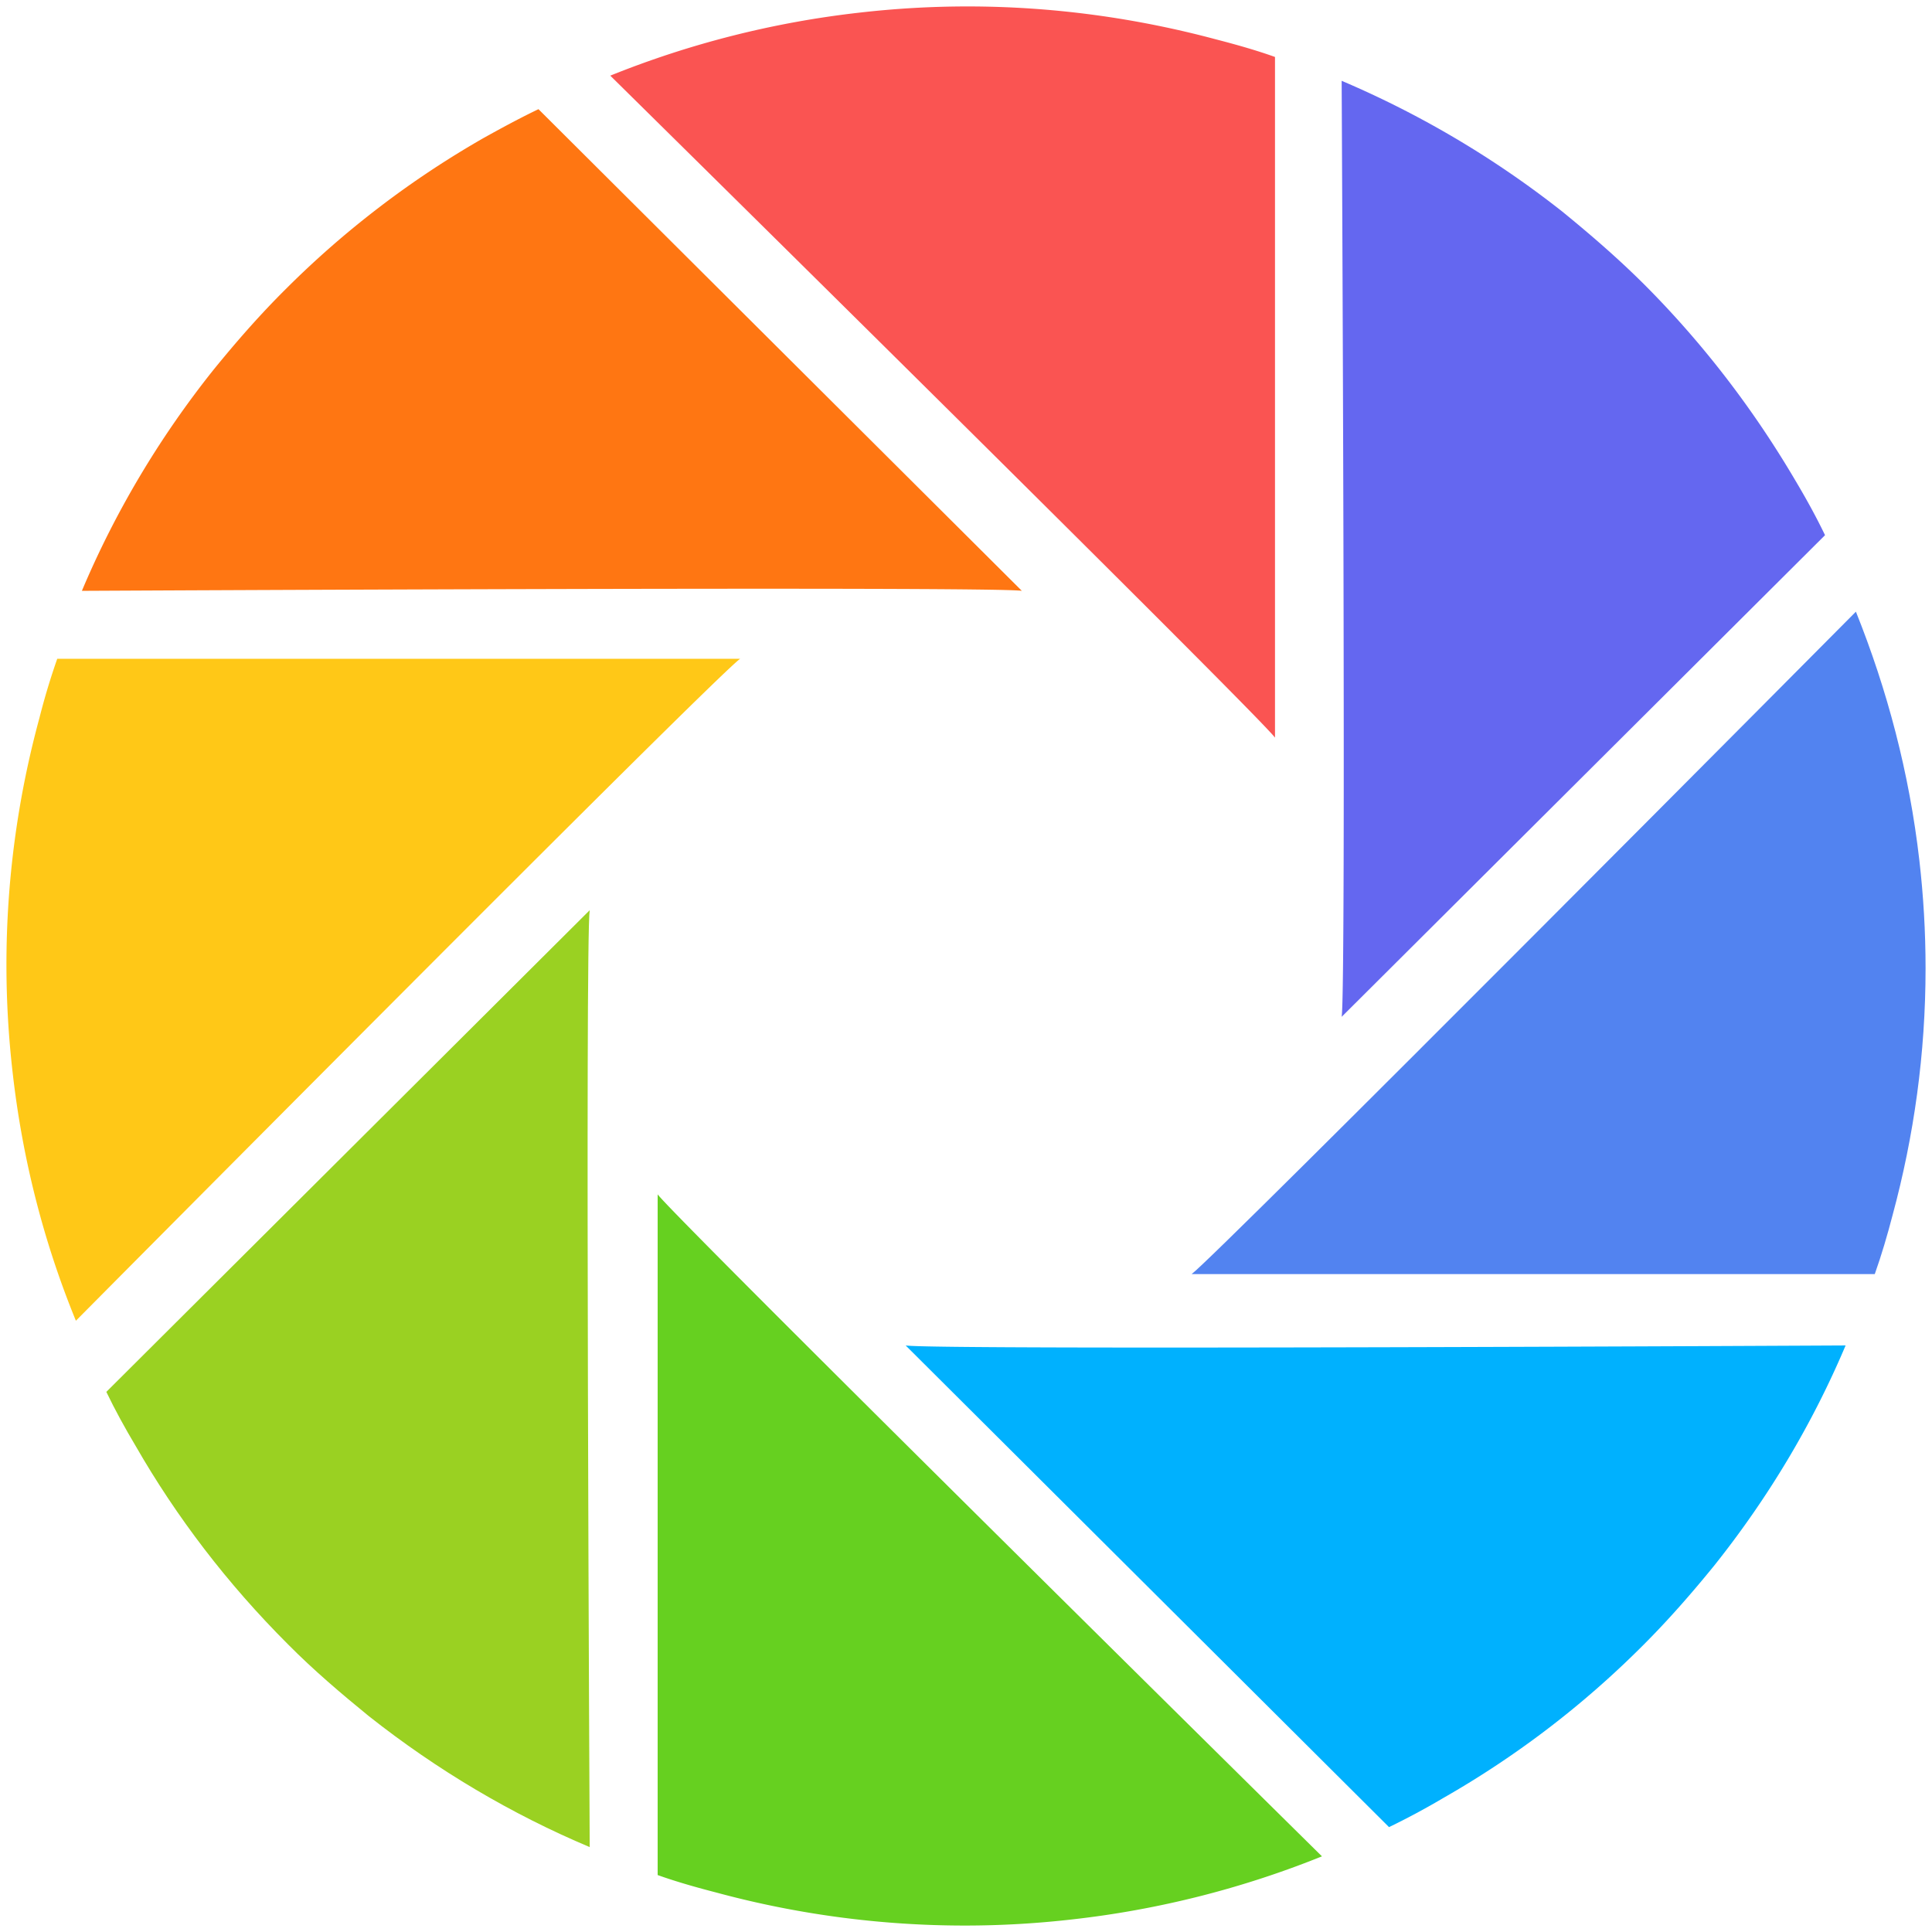 <?xml version="1.0" standalone="no"?><!DOCTYPE svg PUBLIC "-//W3C//DTD SVG 1.1//EN" "http://www.w3.org/Graphics/SVG/1.1/DTD/svg11.dtd"><svg t="1526972318837" class="icon" style="" viewBox="0 0 1024 1024" version="1.1" xmlns="http://www.w3.org/2000/svg" p-id="43343" xmlns:xlink="http://www.w3.org/1999/xlink" width="200" height="200"><defs><style type="text/css"></style></defs><path d="M512.741 3.413c-19.425 0-38.516 1.14-57.378 3.304a504.166 504.166 0 0 0-131.905 33.379s343.224 338.449 352.317 350.863V30.188c-10.23-3.649-20.794-6.612-31.362-9.346C602.266 9.564 558.186 3.413 512.741 3.413z m0 0" fill="#FA5452" p-id="43344"></path><path d="M871.076 150.368c-13.865-13.783-28.293-26.197-42.95-38.164a513.12 513.12 0 0 0-117.019-69.373s2.495 480.963 0 496.111l256.198-255.287c-4.652-9.684-9.998-19.367-15.561-28.71-21.821-37.14-48.514-72.451-80.667-104.578z m0 0" fill="#6467F0" p-id="43345"></path><path d="M983.665 324.205s-339.586 341.982-352.082 351.092h362.083c3.632-10.25 6.704-20.729 9.434-31.212 11.36-42.039 17.49-85.668 17.49-130.895 0-19.367-1.133-38.393-3.29-57.187-5.345-46.476-17.046-90.443-33.635-131.799z m0 0" fill="#5283F0" p-id="43346"></path><path d="M480.02 713.12l256.195 255.293a393.308 393.308 0 0 0 28.856-15.493 498.156 498.156 0 0 0 105.318-80.428c13.629-13.554 26.358-28.14 38.291-42.837 28.856-36.219 52.145-75.407 69.526-116.538-0.106 0.003-482.737 2.512-498.186 0.003z m0 0" fill="#00B1FE" p-id="43347"></path><path d="M348.57 633.037v360.779c10.223 3.642 20.791 6.608 31.362 9.339a504.064 504.064 0 0 0 131.447 17.428c19.425 0 38.516-1.137 57.371-3.304a503.945 503.945 0 0 0 131.912-33.379c-0.003 0.003-342.89-338.446-352.092-350.863z m0 0" fill="#66D020" p-id="43348"></path><path d="M312.552 482.434L56.358 737.724c4.656 9.684 9.998 19.371 15.561 28.706 21.589 37.594 48.51 72.905 80.664 105.039 13.636 13.78 28.293 26.197 42.95 38.158 36.352 28.71 75.663 51.944 117.019 69.376 0-0.338-2.495-481.297 0-496.568z m0 0" fill="#9AD122" p-id="43349"></path><path d="M20.91 380.484A497.63 497.63 0 0 0 3.413 511.372c0 19.367 1.137 38.393 3.294 57.184 5.226 46.145 16.585 90.112 33.519 131.465 0 0 339.248-341.982 352.082-350.863H30.341a365.998 365.998 0 0 0-9.431 31.328z m0 0" fill="#FFC817" p-id="43350"></path><path d="M256.539 73.015a498.558 498.558 0 0 0-105.318 80.428c-13.858 13.786-26.358 28.14-38.284 42.837-28.86 36.222-52.152 75.639-69.533 116.879 0 0 482.628-2.505 498.196 0L285.399 57.863c-9.769 4.676-19.429 9.912-28.86 15.152z m0 0" fill="#FF7612" p-id="43351"></path></svg>